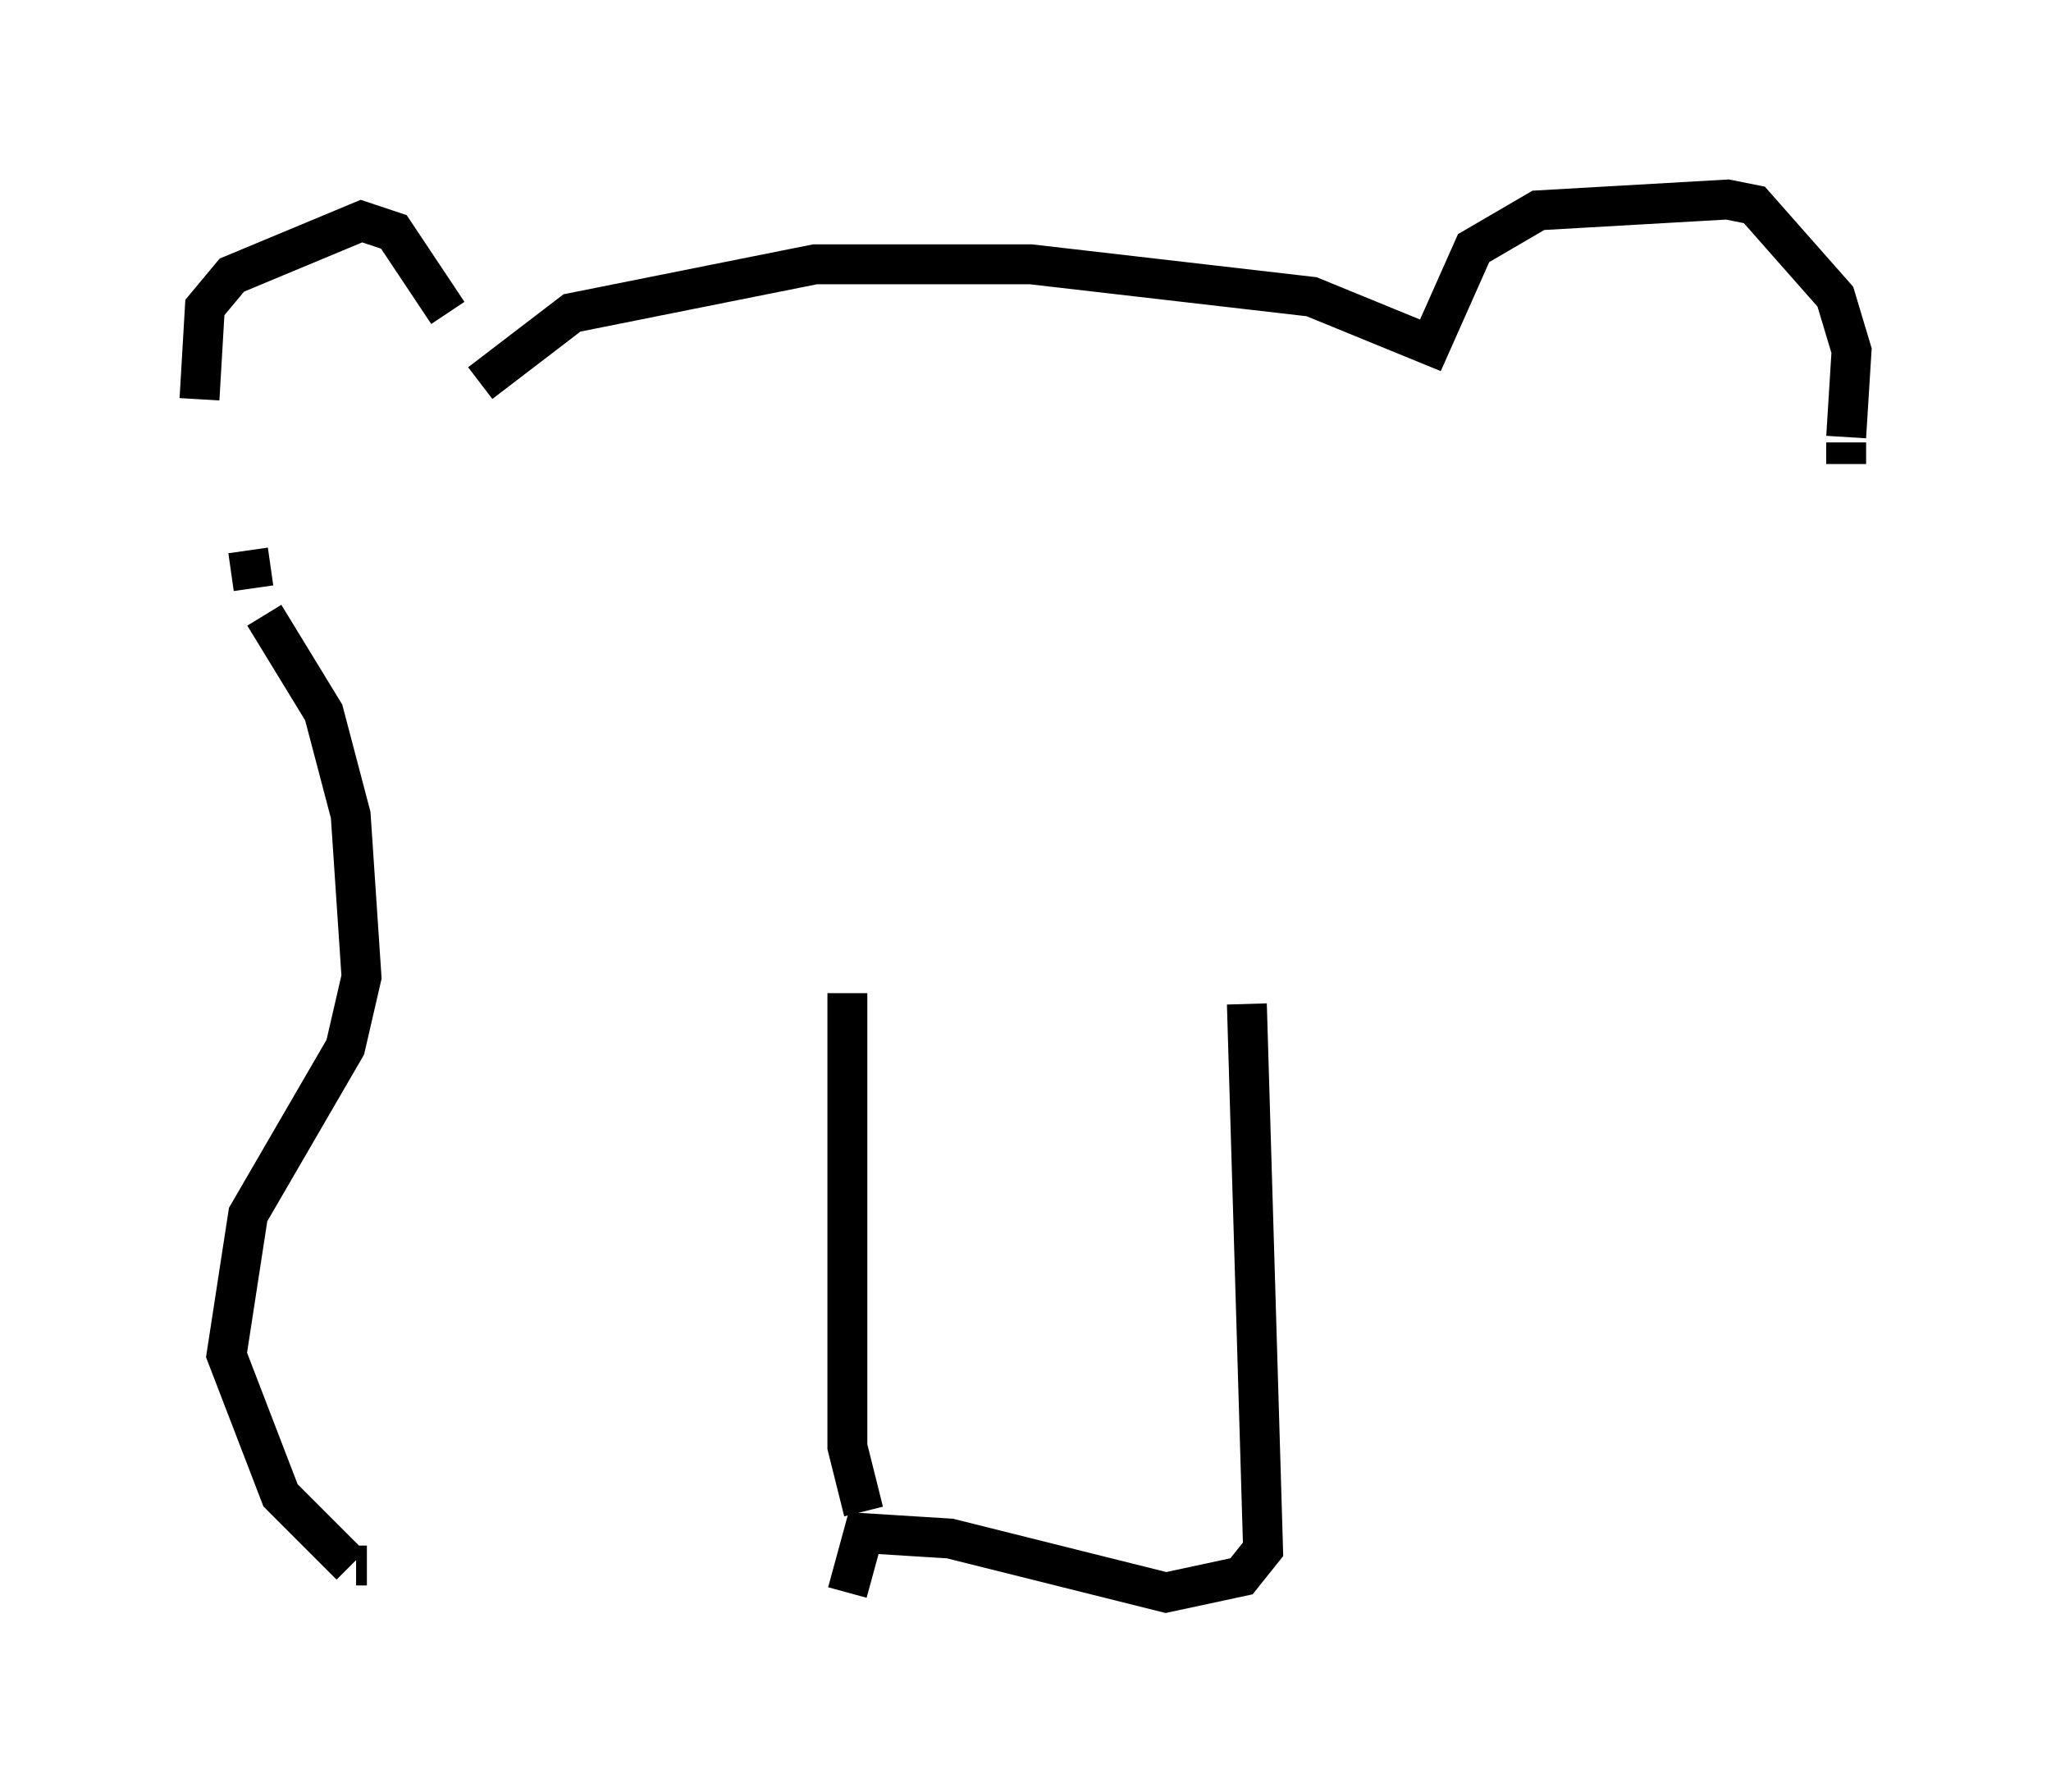 <?xml version="1.0" encoding="utf-8" ?>
<svg baseProfile="full" height="44.912" version="1.1" width="51.407" xmlns="http://www.w3.org/2000/svg" xmlns:ev="http://www.w3.org/2001/xml-events" xmlns:xlink="http://www.w3.org/1999/xlink"><defs /><rect fill="white" height="44.912" width="51.407" x="0" y="0" /><path d="M6.083, 13.254 m-1.083, -3.248 l0.135, -2.3 0.677, -0.812 l3.248, -1.353 0.812, 0.271 l1.353, 2.03 m0.812, 1.759 l2.3, -1.759 6.089, -1.218 l5.413, 0.0 7.036, 0.812 l2.977, 1.218 1.083, -2.436 l1.624, -0.947 4.736, -0.271 l0.677, 0.135 2.03, 2.3 l0.406, 1.353 -0.135, 2.165 m0.0, 0.135 l0.0, 0.541 m-40.054, 2.165 l0.135, 0.947 m0.271, 0.677 l1.488, 2.436 0.677, 2.571 l0.271, 4.059 -0.406, 1.759 l-2.436, 4.195 -0.541, 3.518 l1.353, 3.518 1.759, 1.759 m0.135, 0.0 l0.271, 0.0 m12.043, -14.344 l0.0, 11.367 0.406, 1.624 m9.607, -12.72 l0.406, 13.667 -0.541, 0.677 l-1.894, 0.406 -5.413, -1.353 l-2.165, -0.135 -0.406, 1.488 " fill="none" stroke="black" stroke-width="1" /></svg>